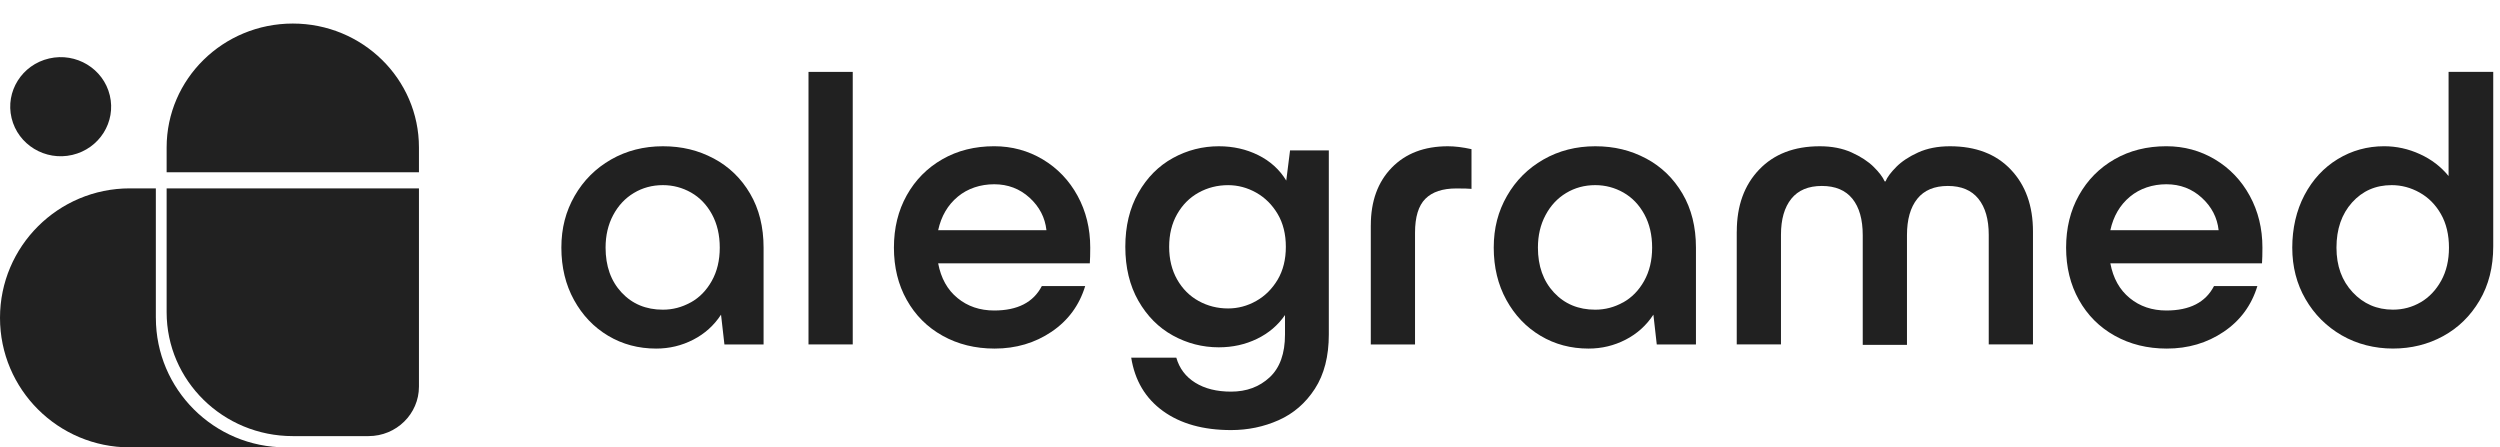 <svg width="95" height="17" viewBox="0 0 95 17" fill="none" xmlns="http://www.w3.org/2000/svg">
<g clip-path="url(#clip0_1_268)">
<path d="M27.12 6.021C27.701 6.331 28.163 6.776 28.504 7.358C28.846 7.94 29.016 8.624 29.016 9.41V13.089H27.528L27.399 11.957C27.133 12.366 26.78 12.683 26.343 12.908C25.905 13.134 25.436 13.246 24.934 13.246C24.262 13.246 23.654 13.084 23.109 12.759C22.564 12.434 22.132 11.98 21.812 11.399C21.492 10.818 21.332 10.154 21.332 9.41C21.332 8.665 21.5 8.032 21.836 7.444C22.173 6.857 22.634 6.397 23.221 6.061C23.808 5.726 24.464 5.558 25.191 5.558C25.917 5.558 26.538 5.713 27.12 6.022V6.021ZM26.247 11.493C26.578 11.31 26.845 11.037 27.047 10.676C27.251 10.314 27.351 9.892 27.351 9.41C27.351 8.927 27.252 8.506 27.055 8.144C26.857 7.782 26.593 7.507 26.263 7.318C25.931 7.13 25.574 7.035 25.19 7.035C24.784 7.035 24.415 7.135 24.085 7.334C23.753 7.533 23.493 7.813 23.3 8.175C23.108 8.536 23.012 8.948 23.012 9.409C23.012 10.111 23.214 10.68 23.62 11.115C24.025 11.55 24.549 11.768 25.189 11.768C25.562 11.768 25.914 11.676 26.245 11.492L26.247 11.493Z" fill="#212121"/>
<path d="M32.404 13.088H30.723V2.732H32.404V13.088Z" fill="#212121"/>
<path d="M41.414 10.007H35.65C35.757 10.573 36.002 11.013 36.387 11.327C36.771 11.642 37.235 11.799 37.78 11.799C38.665 11.799 39.269 11.49 39.589 10.871H41.237C41.014 11.604 40.586 12.184 39.957 12.608C39.327 13.033 38.607 13.246 37.795 13.246C37.059 13.246 36.4 13.083 35.818 12.758C35.236 12.434 34.783 11.98 34.457 11.398C34.13 10.817 33.969 10.154 33.969 9.409C33.969 8.665 34.131 8.002 34.457 7.42C34.782 6.839 35.233 6.382 35.809 6.052C36.386 5.721 37.042 5.557 37.779 5.557C38.451 5.557 39.068 5.725 39.628 6.059C40.188 6.395 40.629 6.856 40.949 7.443C41.269 8.03 41.429 8.685 41.429 9.408C41.429 9.65 41.424 9.849 41.413 10.006L41.414 10.007ZM36.395 7.475C36.016 7.789 35.767 8.214 35.65 8.748H39.765C39.712 8.267 39.498 7.855 39.125 7.514C38.751 7.173 38.303 7.002 37.78 7.002C37.257 7.002 36.774 7.16 36.395 7.474L36.395 7.475Z" fill="#212121"/>
<path d="M49.022 5.715H50.495V12.711C50.495 13.54 50.319 14.226 49.967 14.771C49.615 15.316 49.155 15.714 48.59 15.966C48.024 16.218 47.421 16.343 46.781 16.343C45.724 16.343 44.862 16.102 44.195 15.62C43.528 15.138 43.125 14.462 42.986 13.592H44.7C44.817 14.001 45.057 14.318 45.42 14.543C45.783 14.769 46.236 14.882 46.781 14.882C47.368 14.882 47.856 14.701 48.246 14.339C48.636 13.977 48.83 13.435 48.83 12.711V11.972C48.563 12.36 48.208 12.662 47.766 12.876C47.322 13.091 46.84 13.198 46.316 13.198C45.697 13.198 45.115 13.049 44.571 12.75C44.027 12.451 43.59 12.011 43.258 11.43C42.927 10.848 42.762 10.164 42.762 9.378C42.762 8.592 42.927 7.908 43.258 7.326C43.589 6.745 44.027 6.304 44.571 6.005C45.116 5.706 45.698 5.558 46.316 5.558C46.861 5.558 47.359 5.67 47.814 5.896C48.267 6.121 48.623 6.443 48.878 6.862L49.022 5.715ZM47.733 11.438C48.069 11.25 48.341 10.979 48.55 10.629C48.758 10.278 48.862 9.861 48.862 9.379C48.862 8.896 48.758 8.48 48.55 8.129C48.341 7.778 48.069 7.508 47.733 7.319C47.396 7.131 47.042 7.036 46.668 7.036C46.262 7.036 45.889 7.131 45.548 7.319C45.206 7.508 44.934 7.781 44.731 8.137C44.528 8.493 44.428 8.907 44.428 9.379C44.428 9.85 44.529 10.264 44.731 10.621C44.934 10.977 45.206 11.25 45.548 11.438C45.89 11.627 46.263 11.721 46.668 11.721C47.042 11.721 47.397 11.627 47.733 11.438Z" fill="#212121"/>
<path d="M52.091 8.561C52.091 7.649 52.355 6.92 52.883 6.375C53.412 5.83 54.124 5.558 55.021 5.558C55.288 5.558 55.586 5.595 55.917 5.668V7.177C55.821 7.167 55.629 7.161 55.341 7.161C54.818 7.161 54.425 7.292 54.164 7.554C53.902 7.816 53.771 8.246 53.771 8.844V13.089H52.09V8.561H52.091Z" fill="#212121"/>
<path d="M62.55 6.021C63.131 6.331 63.592 6.776 63.934 7.358C64.276 7.94 64.446 8.624 64.446 9.41V13.089H62.957L62.829 11.957C62.562 12.366 62.21 12.683 61.773 12.908C61.334 13.134 60.865 13.246 60.364 13.246C59.692 13.246 59.083 13.084 58.539 12.759C57.994 12.434 57.562 11.98 57.242 11.399C56.922 10.818 56.762 10.154 56.762 9.41C56.762 8.665 56.929 8.032 57.266 7.444C57.602 6.857 58.064 6.397 58.651 6.061C59.237 5.726 59.894 5.558 60.62 5.558C61.346 5.558 61.968 5.713 62.55 6.022V6.021ZM61.677 11.493C62.007 11.31 62.275 11.037 62.477 10.676C62.68 10.314 62.781 9.892 62.781 9.41C62.781 8.927 62.682 8.506 62.485 8.144C62.287 7.782 62.023 7.507 61.692 7.318C61.361 7.13 61.004 7.035 60.619 7.035C60.213 7.035 59.845 7.135 59.514 7.334C59.183 7.533 58.922 7.813 58.73 8.175C58.537 8.536 58.441 8.948 58.441 9.409C58.441 10.111 58.644 10.68 59.05 11.115C59.455 11.55 59.978 11.768 60.618 11.768C60.992 11.768 61.344 11.676 61.675 11.492L61.677 11.493Z" fill="#212121"/>
<path d="M65.998 8.796C65.998 7.821 66.281 7.038 66.846 6.446C67.412 5.853 68.18 5.558 69.152 5.558C69.61 5.558 70.014 5.636 70.361 5.793C70.707 5.95 70.985 6.131 71.194 6.336C71.402 6.54 71.543 6.726 71.618 6.893H71.65C71.713 6.736 71.85 6.553 72.058 6.343C72.266 6.134 72.543 5.95 72.89 5.793C73.236 5.636 73.639 5.558 74.099 5.558C75.081 5.558 75.852 5.854 76.412 6.446C76.973 7.038 77.253 7.821 77.253 8.796V13.088H75.572V8.922C75.572 8.334 75.441 7.879 75.179 7.553C74.918 7.229 74.531 7.066 74.019 7.066C73.506 7.066 73.119 7.228 72.858 7.553C72.596 7.879 72.465 8.339 72.465 8.937V13.104H70.784V8.937C70.784 8.339 70.653 7.878 70.392 7.553C70.13 7.229 69.743 7.066 69.231 7.066C68.719 7.066 68.332 7.228 68.07 7.553C67.808 7.879 67.677 8.334 67.677 8.922V13.088H65.996V8.796H65.998Z" fill="#212121"/>
<path d="M85.957 10.007H80.193C80.3 10.573 80.545 11.013 80.93 11.327C81.314 11.642 81.778 11.799 82.323 11.799C83.208 11.799 83.812 11.49 84.132 10.871H85.78C85.557 11.604 85.129 12.184 84.5 12.608C83.87 13.033 83.15 13.246 82.338 13.246C81.602 13.246 80.943 13.083 80.361 12.758C79.779 12.434 79.326 11.98 79 11.398C78.674 10.817 78.512 10.154 78.512 9.409C78.512 8.665 78.674 8.002 79 7.42C79.325 6.839 79.776 6.382 80.352 6.052C80.929 5.721 81.585 5.557 82.322 5.557C82.994 5.557 83.611 5.725 84.171 6.059C84.731 6.395 85.172 6.856 85.492 7.443C85.812 8.03 85.972 8.685 85.972 9.408C85.972 9.65 85.967 9.849 85.956 10.006L85.957 10.007ZM80.938 7.475C80.559 7.789 80.31 8.214 80.193 8.748H84.308C84.255 8.267 84.041 7.855 83.668 7.514C83.294 7.173 82.846 7.002 82.323 7.002C81.8 7.002 81.317 7.16 80.938 7.474L80.938 7.475Z" fill="#212121"/>
<path d="M93.046 2.732H94.743V9.363C94.743 10.149 94.569 10.835 94.222 11.422C93.875 12.009 93.413 12.46 92.837 12.774C92.262 13.088 91.626 13.245 90.932 13.245C90.239 13.245 89.568 13.078 88.987 12.743C88.405 12.407 87.946 11.948 87.61 11.367C87.273 10.786 87.106 10.133 87.106 9.41C87.106 8.687 87.26 8 87.57 7.413C87.88 6.826 88.301 6.37 88.835 6.045C89.369 5.721 89.956 5.557 90.597 5.557C91.066 5.557 91.52 5.657 91.957 5.857C92.394 6.056 92.757 6.334 93.046 6.69V2.732ZM91.989 11.485C92.309 11.296 92.568 11.023 92.765 10.667C92.962 10.311 93.061 9.892 93.061 9.409C93.061 8.927 92.96 8.492 92.756 8.136C92.553 7.78 92.284 7.507 91.948 7.319C91.611 7.13 91.257 7.035 90.883 7.035C90.275 7.035 89.773 7.255 89.378 7.695C88.983 8.136 88.786 8.707 88.786 9.409C88.786 10.111 88.992 10.667 89.402 11.107C89.813 11.547 90.323 11.767 90.931 11.767C91.315 11.767 91.668 11.672 91.988 11.484L91.989 11.485Z" fill="#212121"/>
<path d="M2.747 5.887C3.777 5.648 4.416 4.634 4.172 3.622C3.929 2.61 2.896 1.983 1.866 2.222C0.835 2.461 0.197 3.475 0.44 4.487C0.684 5.499 1.716 6.126 2.747 5.887Z" fill="#212121"/>
<path d="M6.332 7.158V11.865C6.332 14.465 8.478 16.572 11.126 16.572H14.004C15.062 16.572 15.92 15.73 15.92 14.691V7.158H6.332Z" fill="#212121"/>
<path d="M5.922 12.078V7.158H4.934C2.209 7.158 0 9.361 0 12.079C0 14.797 2.209 17 4.934 17H10.857C8.132 16.999 5.923 14.795 5.923 12.077L5.922 12.078Z" fill="#212121"/>
<path d="M11.127 0.895C8.479 0.895 6.332 3.002 6.332 5.602V6.545H15.92V5.602C15.921 3.002 13.774 0.895 11.127 0.895Z" fill="#212121"/>
</g>
<defs>
<clipPath id="clip0_1_268">
<rect width="95" height="17" fill="white"/>
</clipPath>
</defs>
</svg>
